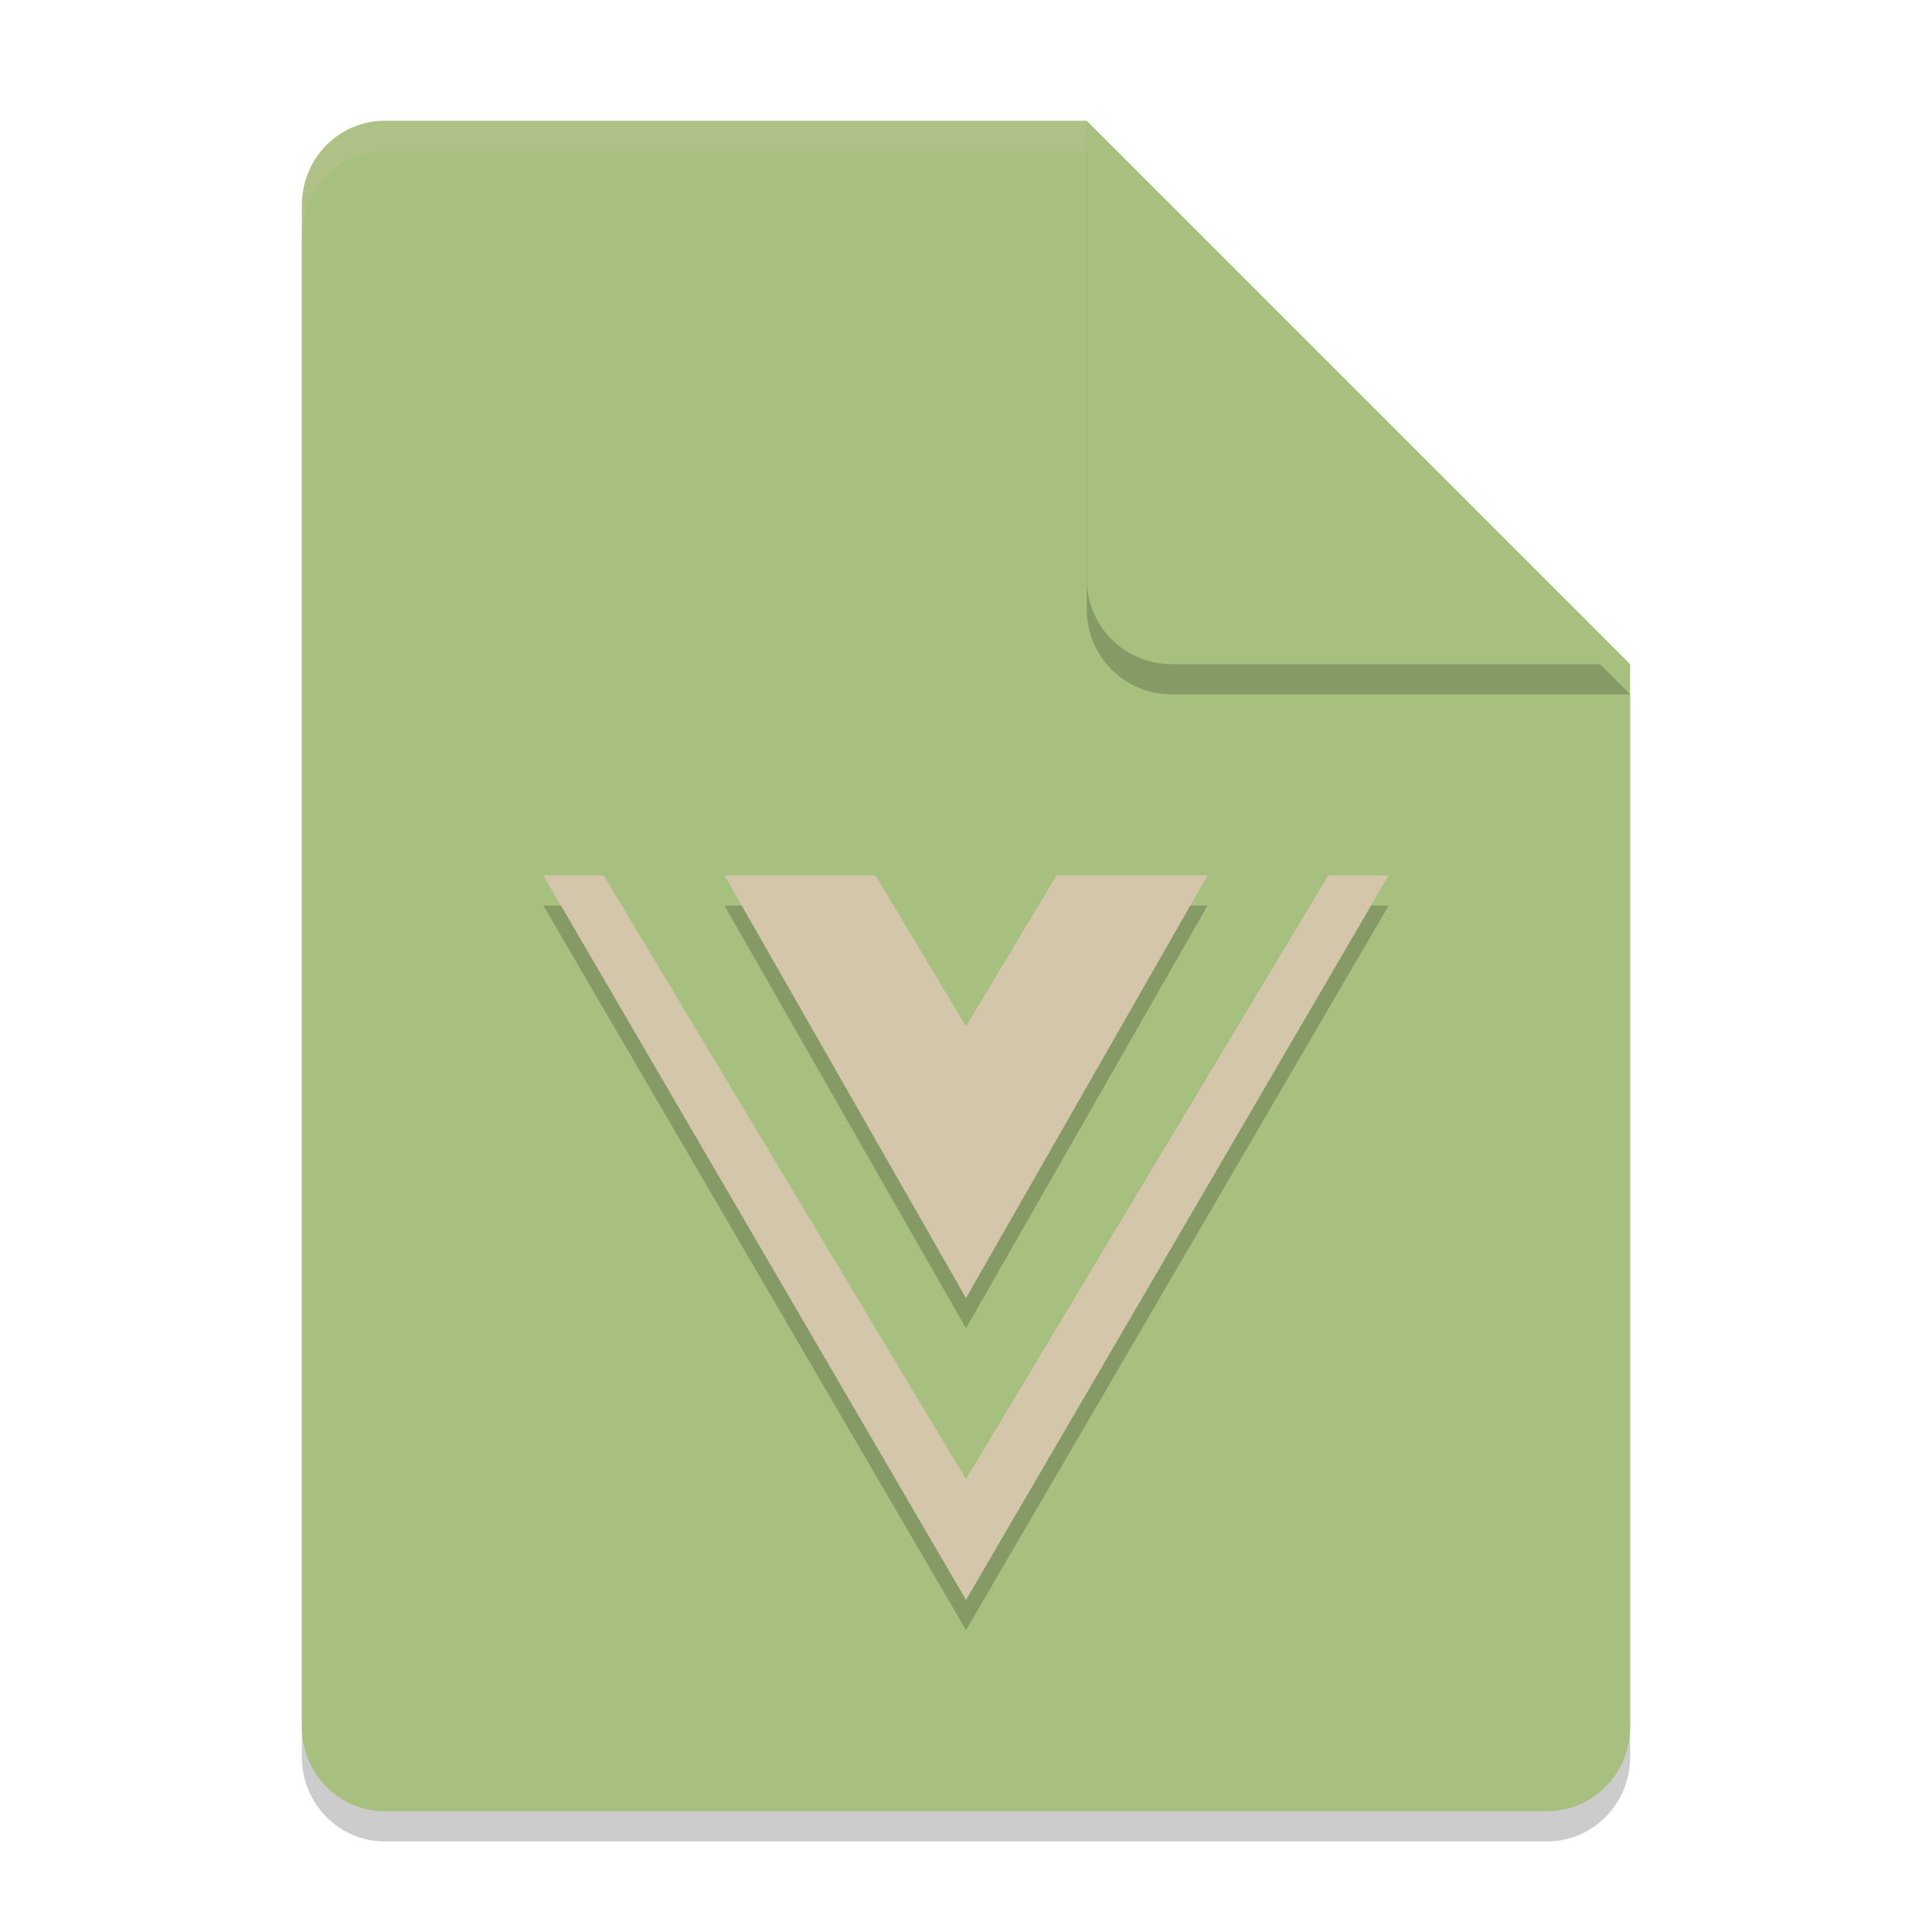 <svg xmlns="http://www.w3.org/2000/svg" width="64" height="64" version="1.1">
 <path style="opacity:0.2" d="m12.75 5c-1.524 0-2.75 1.249-2.75 2.8v50.4c0 1.55 1.226 2.8 2.75 2.8h38.5c1.522 0 2.75-1.25 2.75-2.8v-35.2l-14-4-4-14z"/>
 <path style="fill:#a7c080" d="m12.75 4c-1.524 0-2.75 1.249-2.75 2.8v50.4c0 1.55 1.226 2.8 2.75 2.8h38.5c1.522 0 2.75-1.25 2.75-2.8v-35.2l-14-4-4-14z"/>
 <path style="opacity:0.2" d="m54 23-18-18v15.188c0 1.559 1.256 2.812 2.812 2.812z"/>
 <path style="fill:#a7c080" d="m54 22-18-18v15.188c0 1.559 1.256 2.812 2.812 2.812z"/>
 <path style="fill:#d3c6aa;opacity:0.2" d="M 12.75,4 C 11.226,4 10,5.25 10,6.801 v 1 C 10,6.25 11.226,5 12.75,5 H 36 V 4 Z"/>
 <path style="opacity:0.2" d="M 46,30 32,54 18,30 h 2 L 32,50 44,30 Z M 32,35 29,30 H 24 L 32,44 40,30 h -5 z"/>
 <path style="fill:#d3c6aa" d="M 46,29 32,53 18,29 h 2 L 32,49 44,29 Z M 32,34 29,29 H 24 L 32,43 40,29 h -5 z"/>
</svg>
